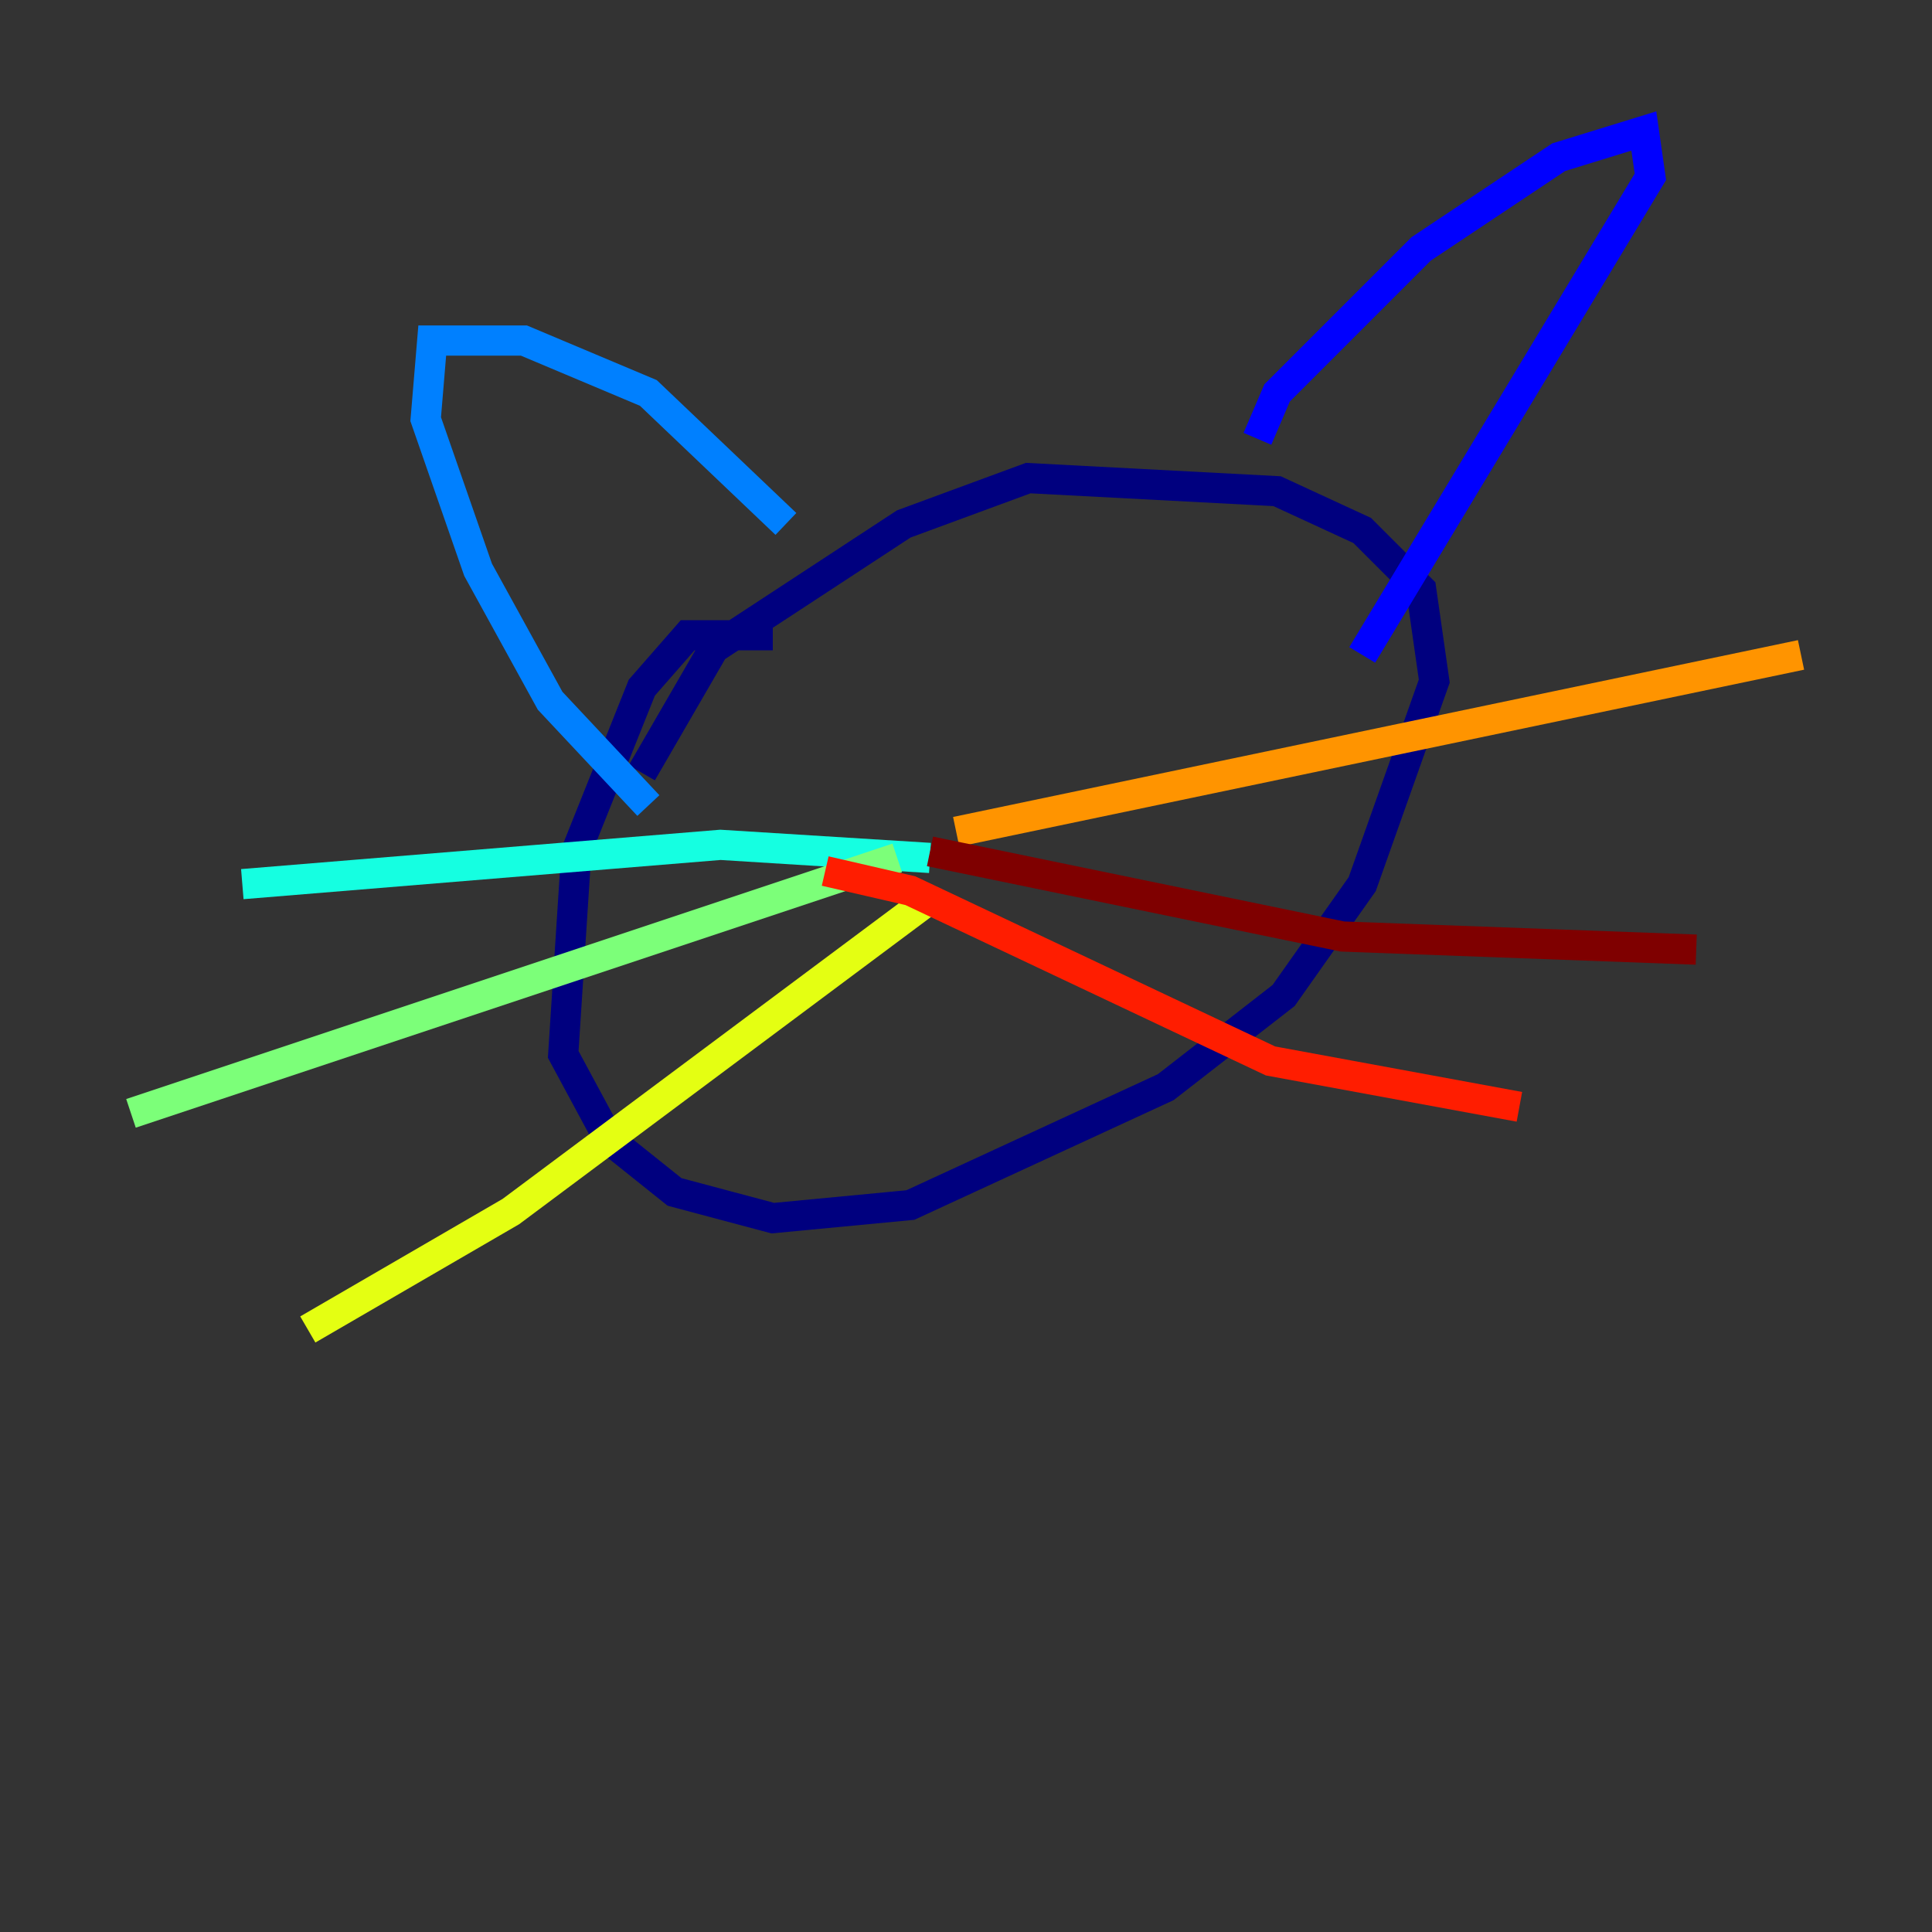 <?xml version="1.0" encoding="utf-8" ?>
<svg baseProfile="tiny" height="128" version="1.2" viewBox="0,0,128,128" width="128" xmlns="http://www.w3.org/2000/svg" xmlns:ev="http://www.w3.org/2001/xml-events" xmlns:xlink="http://www.w3.org/1999/xlink"><rect x="0" y="0" width="128" height="128" fill="#333333" stroke="none"/><defs /><polyline fill="none" points="51.2,42.088 45.559,42.088 42.522,45.559 38.183,56.407 37.315,69.858 40.352,75.498 44.691,78.969 51.2,80.705 60.312,79.837 77.234,72.027 85.044,65.953 90.251,58.576 95.024,45.125 94.156,39.051 90.251,35.146 84.61,32.542 68.122,31.675 59.878,34.712 47.295,42.956 42.522,51.2" stroke="#00007f" stroke-width="2" /><polyline fill="none" points="83.308,29.071 84.61,26.034 94.156,16.488 103.268,10.414 108.909,8.678 109.342,11.715 90.251,43.39" stroke="#0000ff" stroke-width="2" /><polyline fill="none" points="52.068,34.712 42.956,26.034 34.712,22.563 28.637,22.563 28.203,27.77 31.675,37.749 36.447,46.427 42.956,53.37" stroke="#0080ff" stroke-width="2" /><polyline fill="none" points="61.614,56.841 47.729,55.973 16.054,58.576" stroke="#15ffe1" stroke-width="2" /><polyline fill="none" points="59.444,56.841 8.678,73.763" stroke="#7cff79" stroke-width="2" /><polyline fill="none" points="61.18,59.878 33.844,80.271 20.393,88.081" stroke="#e4ff12" stroke-width="2" /><polyline fill="none" points="63.349,55.105 119.322,43.39" stroke="#ff9400" stroke-width="2" /><polyline fill="none" points="54.671,57.709 60.312,59.01 84.176,70.291 100.664,73.329" stroke="#ff1d00" stroke-width="2" /><polyline fill="none" points="61.614,56.407 88.949,62.047 112.38,62.915" stroke="#7f0000" stroke-width="2" /></svg>